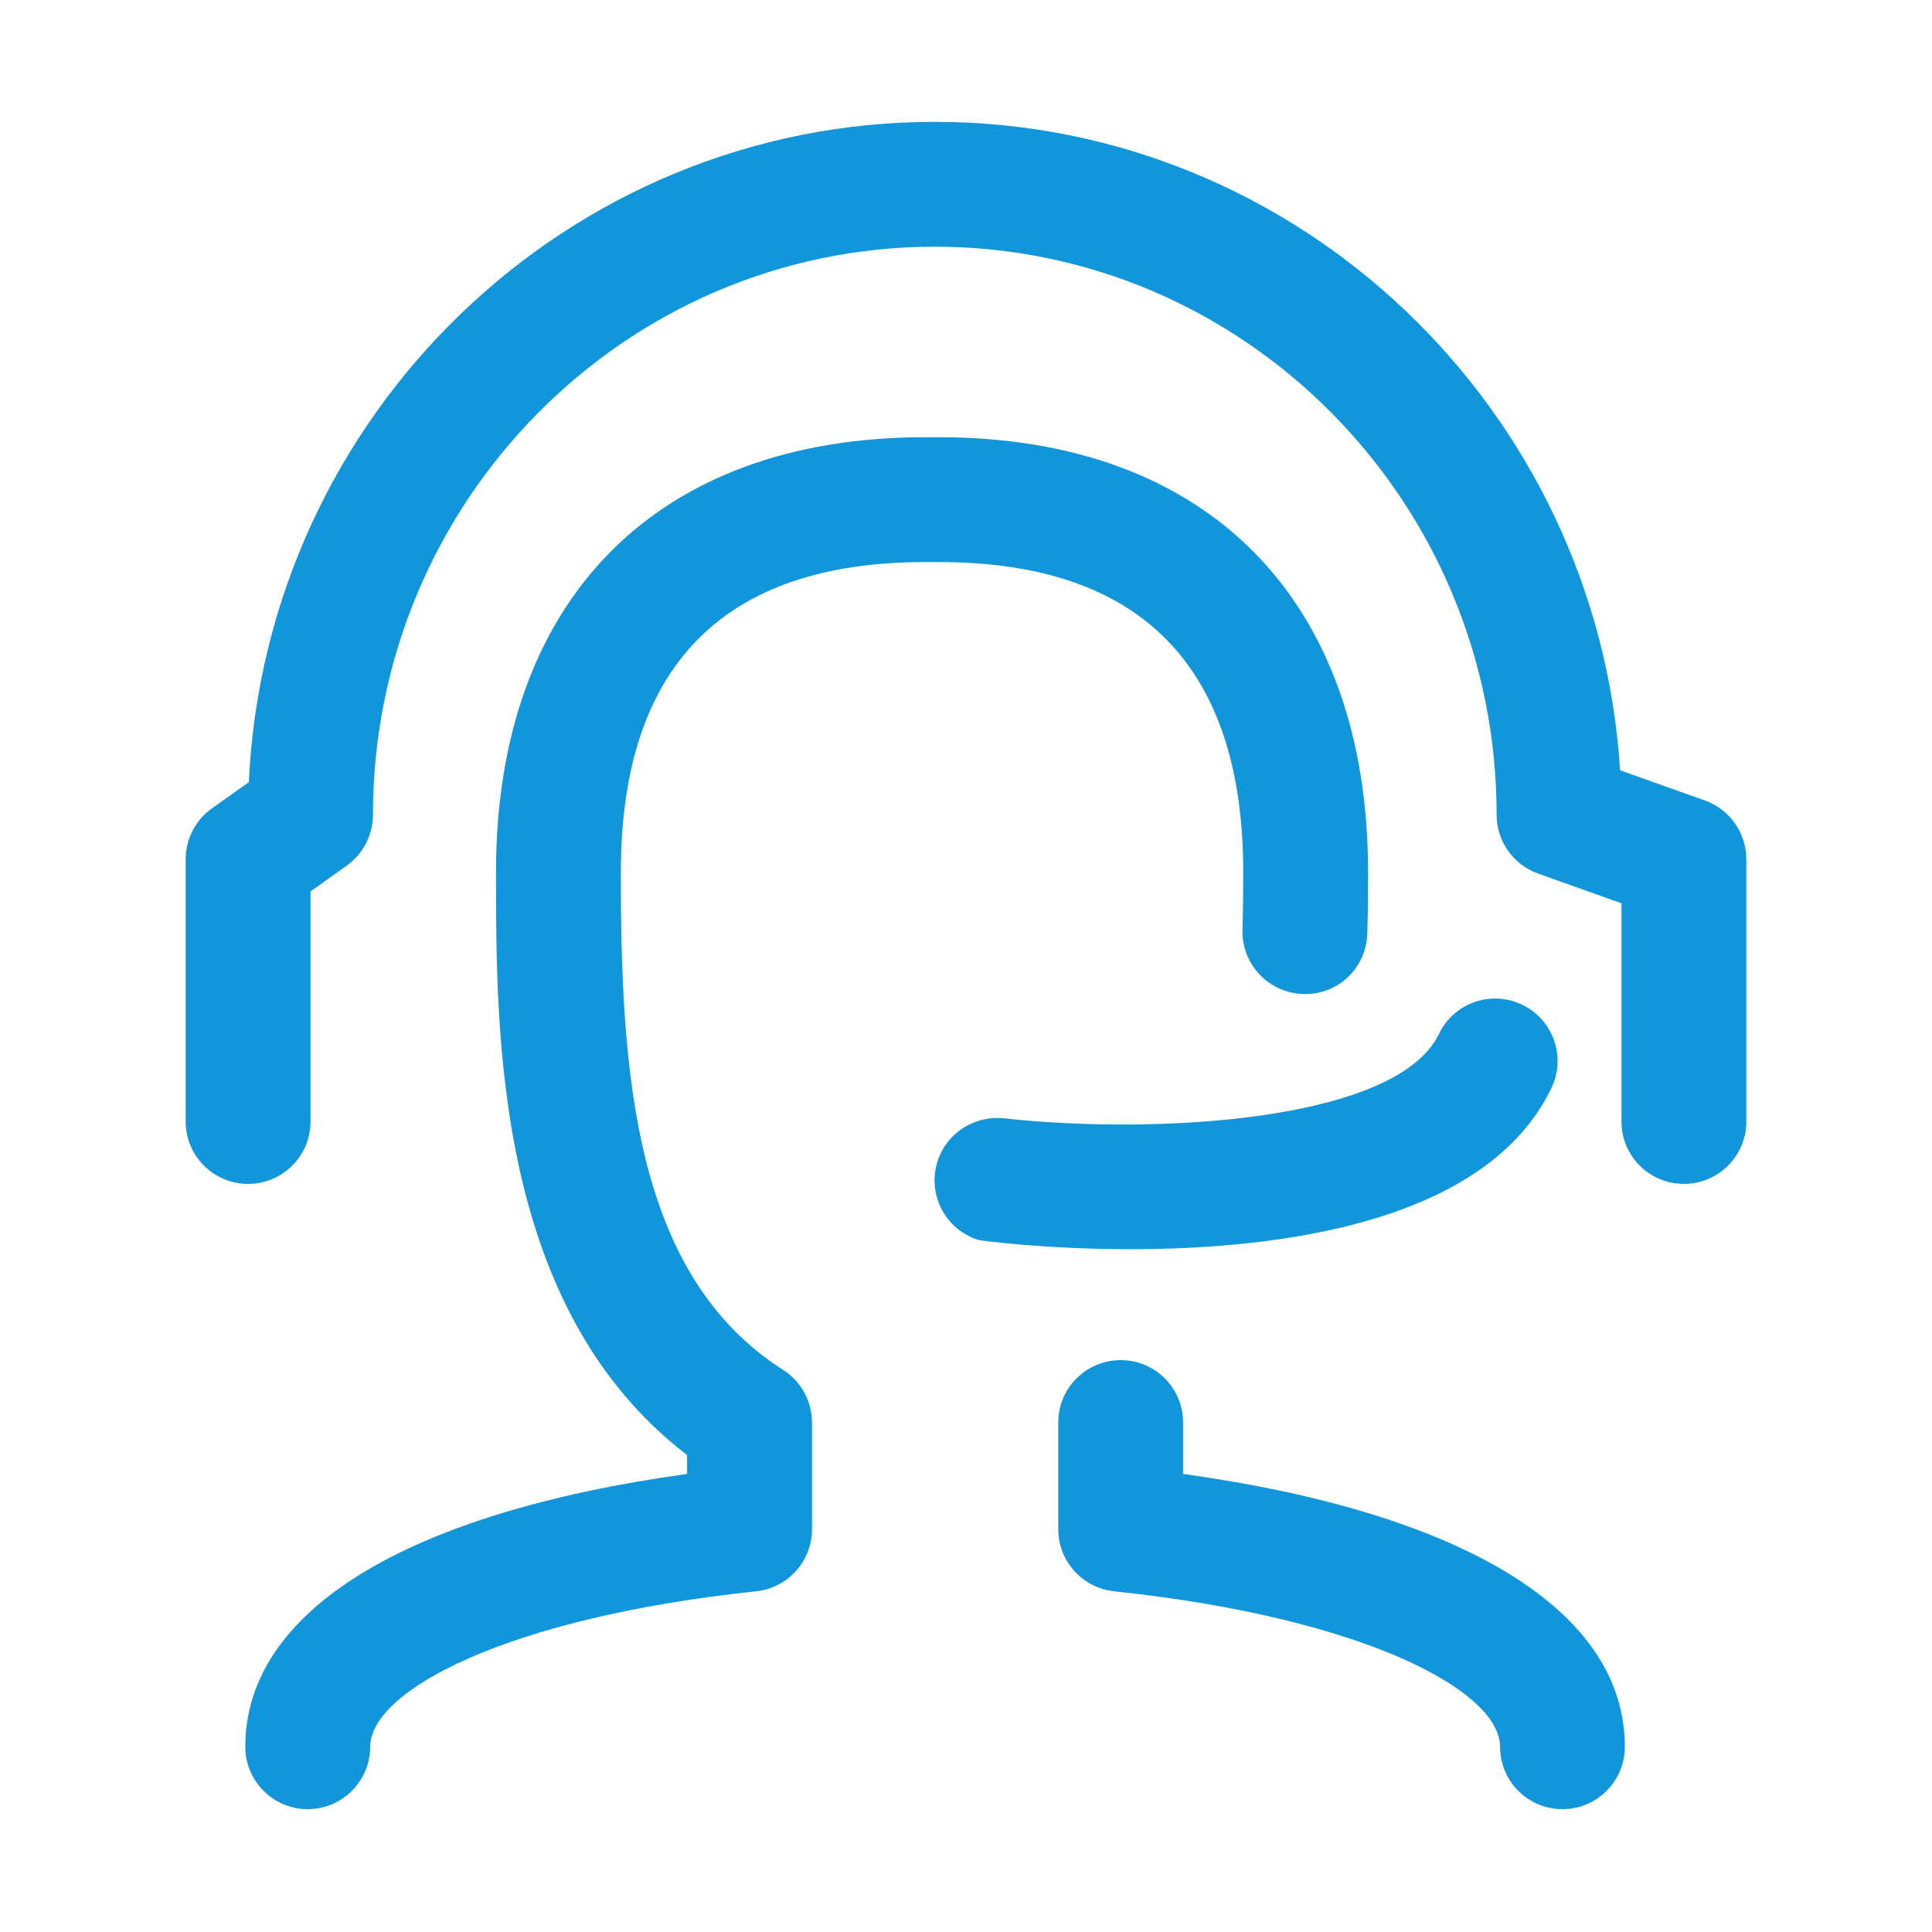 <?xml version="1.0" standalone="no"?><!DOCTYPE svg PUBLIC "-//W3C//DTD SVG 1.1//EN" "http://www.w3.org/Graphics/SVG/1.1/DTD/svg11.dtd"><svg t="1696833705254" class="icon" viewBox="0 0 1024 1024" version="1.1" xmlns="http://www.w3.org/2000/svg" p-id="1644" xmlns:xlink="http://www.w3.org/1999/xlink" width="48" height="48"><path d="M163.094 958.892c-18.261 0-33.085-14.788-33.085-33.083 0-71.868 84.869-123.88 234.158-144.595l0-10.021c-101.282-77.523-101.282-221.321-101.282-308.84 0-144.392 84.97-230.613 227.307-230.613l7.578 0c142.374 0 227.343 86.191 227.343 230.613 0 10.592-0.101 21.412-0.399 32.327-0.531 18.296-15.418 32.725-33.978 32.159-18.267-0.494-32.66-15.716-32.195-33.978 0.298-10.289 0.399-20.482 0.399-30.509 0-109.116-54.233-164.44-161.17-164.44l-7.578 0c-106.906 0-161.134 55.323-161.134 164.44 0 105.715 6.649 213.182 85.995 263.71 9.527 6.084 15.318 16.605 15.318 27.924l0 56.546c0 16.939-12.769 31.1-29.61 32.887-132.876 14.031-204.548 52.941-204.548 82.39C196.184 944.07 181.36 958.892 163.094 958.892L163.094 958.892zM828.148 958.892c-18.297 0-33.089-14.788-33.089-33.083 0-29.485-71.666-68.36-204.512-82.39-16.843-1.787-29.646-15.948-29.646-32.887l0-56.546c0-18.297 14.792-33.089 33.089-33.089s33.085 14.792 33.085 33.089l0 27.227c149.29 20.715 234.127 72.726 234.127 144.595C861.232 944.07 846.41 958.892 828.148 958.892L828.148 958.892zM599.12 662.101c-45.498 0-79.577-4.629-80.436-4.863-16.312-5.028-26.107-21.603-22.663-38.349 3.438-16.678 19.023-27.825 36.028-26.169 82.49 9.032 208.516 1.258 230.589-44.67 7.87-16.444 27.591-23.491 44.136-15.514 16.479 7.907 23.426 27.657 15.519 44.136C787.779 648.604 676.84 662.101 599.12 662.101L599.12 662.101zM892.5 627.49c-18.297 0-33.085-14.787-33.085-33.085L859.415 478.766l-44.206-15.752c-13.167-4.695-21.967-17.171-21.967-31.166 0-166.031-133.573-301.094-297.787-301.094-164.178 0-297.782 135.098-297.782 301.094 0 10.687-5.165 20.715-13.864 26.934l-19.226 13.697 0 121.926c0 18.298-14.823 33.085-33.085 33.085-18.266 0-33.089-14.787-33.089-33.085l0-138.965c0-10.688 5.16-20.715 13.864-26.934l19.619-13.965c9.002-194.515 168.611-349.959 363.561-349.959 192.835 0 351.122 152.101 363.234 343.673l44.927 16.015c13.172 4.7 21.972 17.176 21.972 31.171l0 138.965C925.588 612.704 910.8 627.49 892.5 627.49L892.5 627.49zM892.5 627.49" fill="#1296db" p-id="1645"></path></svg>